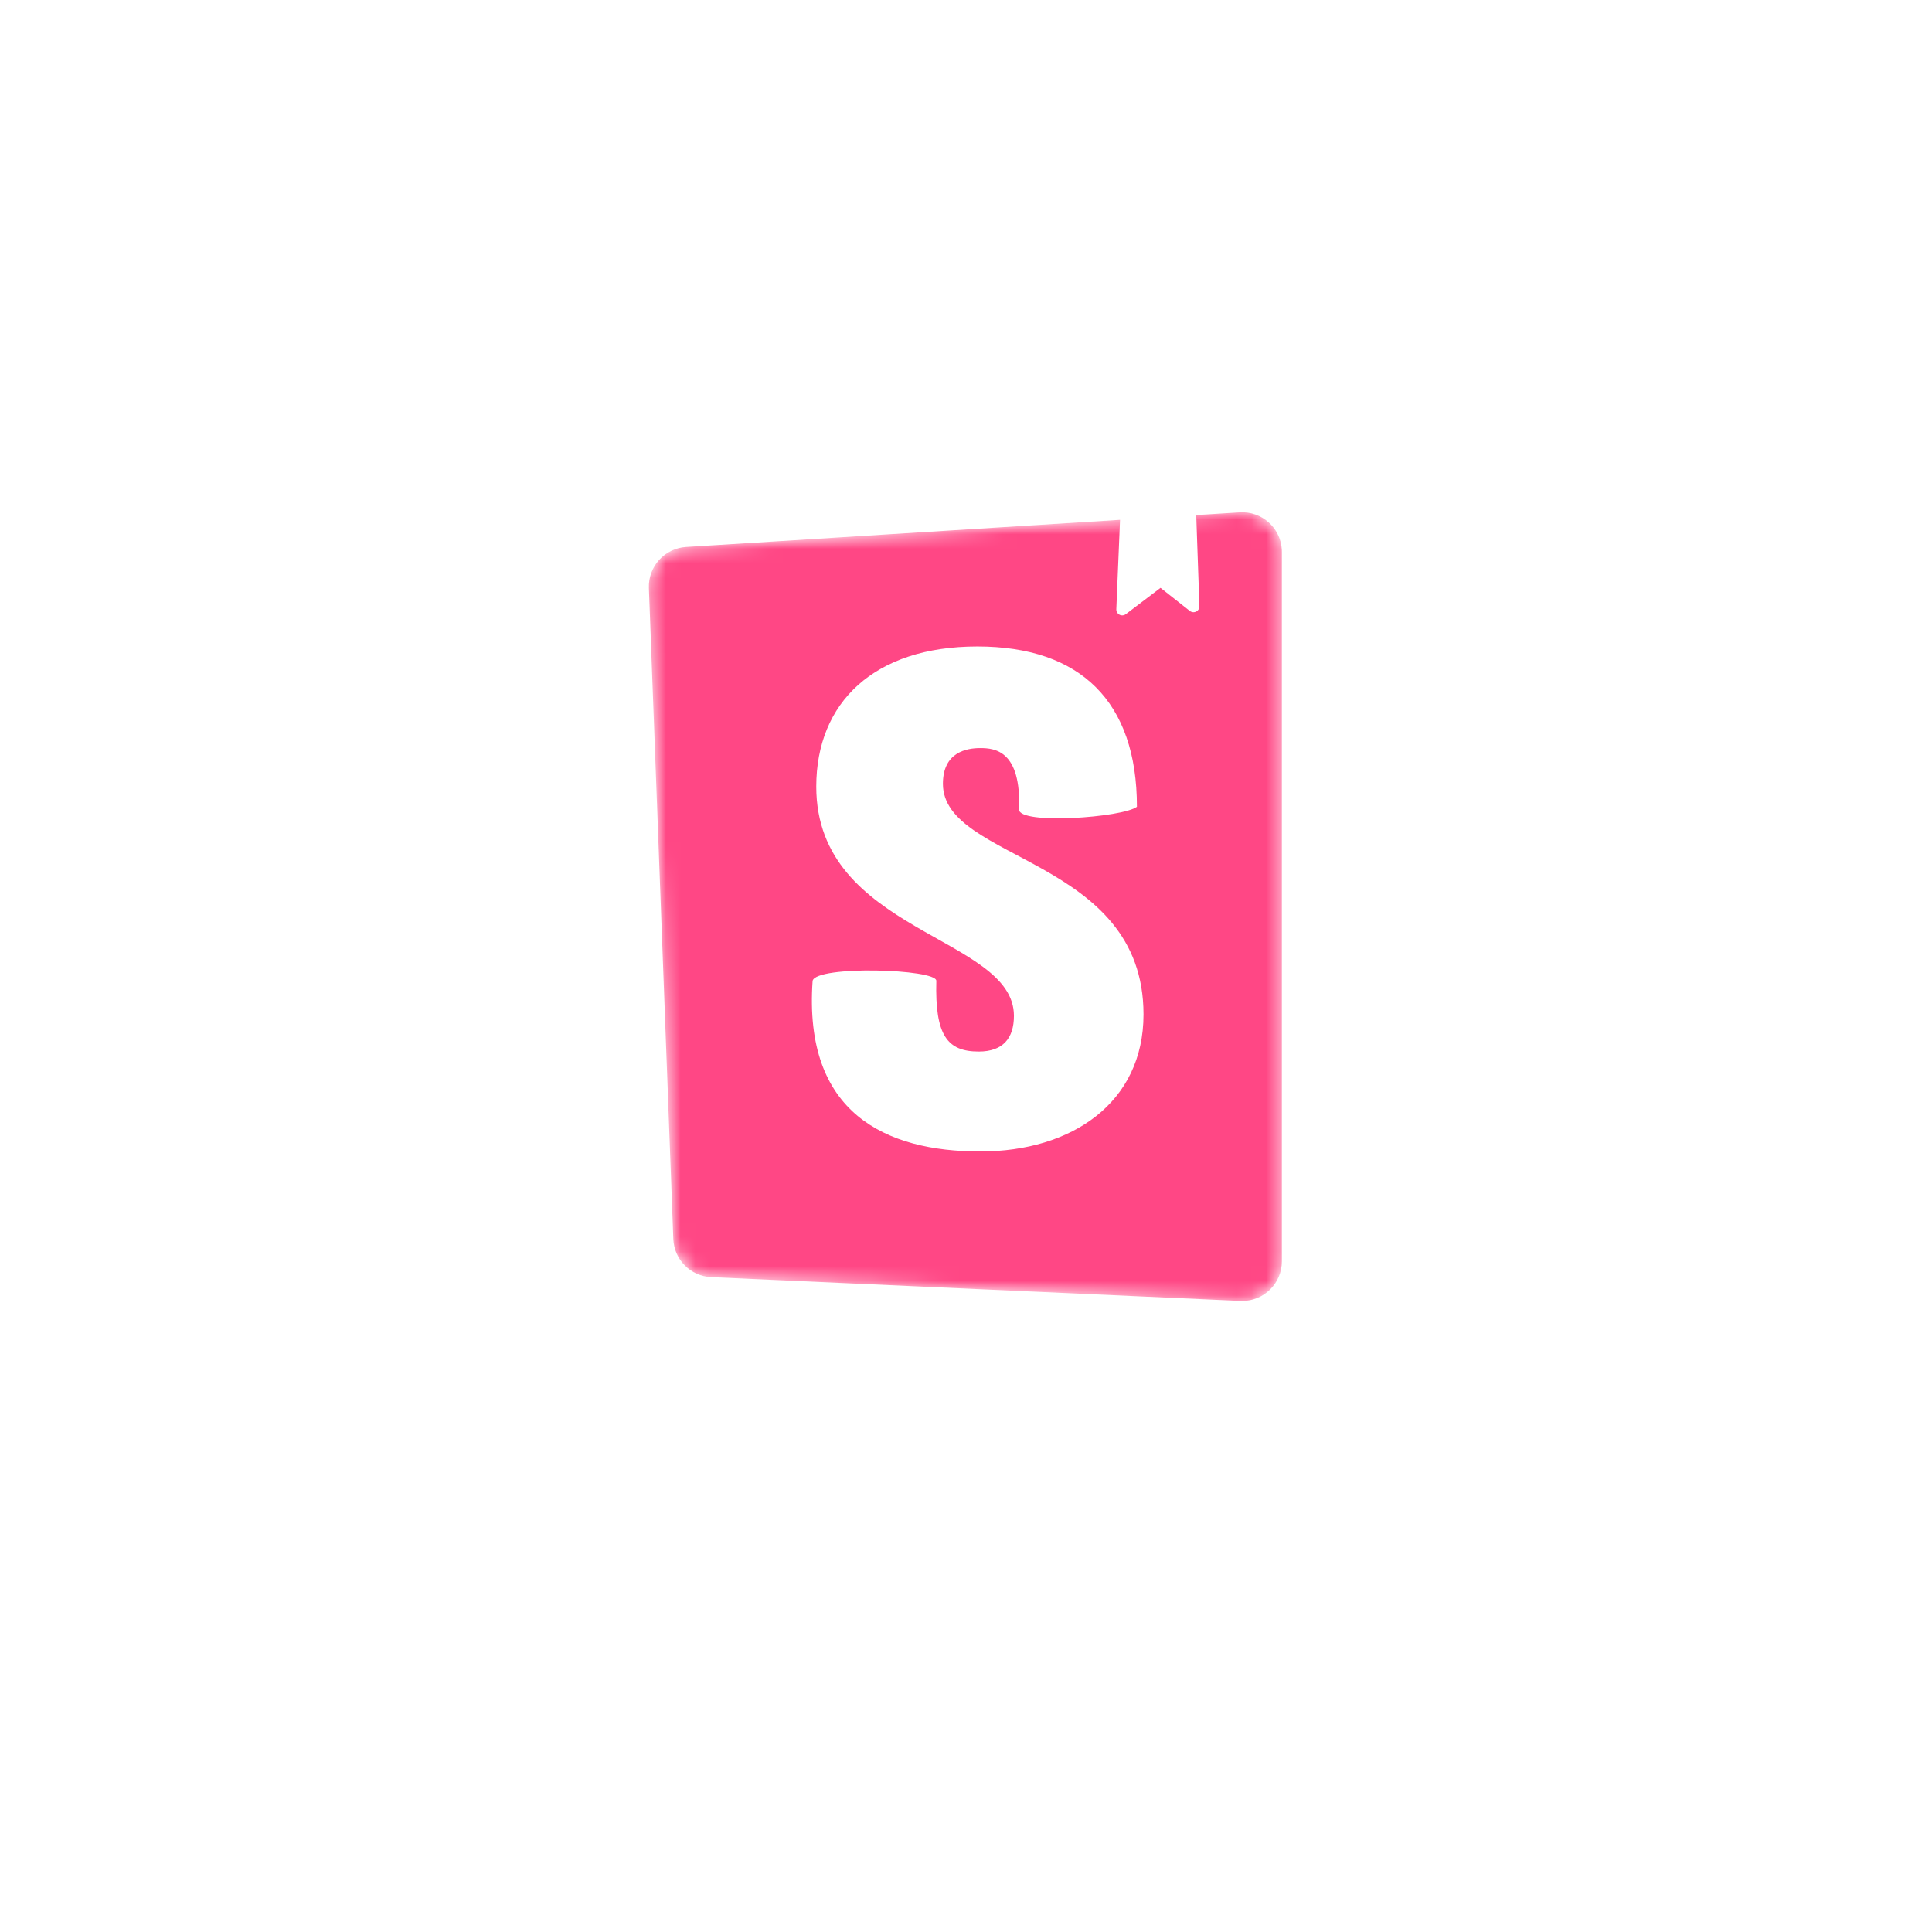  <svg xmlns="http://www.w3.org/2000/svg" width="132" height="132" viewBox="0 0 132 132" fill="none"> <g filter="url(#filter0_di_4967_172702)"> <circle cx="66" cy="62" r="48" fill="white"></circle> </g> <mask id="mask0_4967_172702" style="mask-type:alpha" maskUnits="userSpaceOnUse" x="44" y="35" width="44" height="54"> <path d="M46.003 84.654L44.334 40.175C44.279 38.706 45.405 37.462 46.872 37.37L84.704 35.005C86.198 34.912 87.484 36.047 87.577 37.54C87.581 37.597 87.582 37.653 87.582 37.709V86.176C87.582 87.672 86.369 88.885 84.873 88.885C84.833 88.885 84.792 88.885 84.752 88.883L48.589 87.258C47.181 87.195 46.056 86.062 46.003 84.654Z" fill="white"></path> </mask> <g mask="url(#mask0_4967_172702)"> <path d="M46.003 84.654L44.334 40.175C44.279 38.706 45.405 37.462 46.872 37.37L84.704 35.005C86.198 34.912 87.484 36.047 87.577 37.54C87.581 37.597 87.582 37.653 87.582 37.709V86.176C87.582 87.672 86.369 88.885 84.873 88.885C84.833 88.885 84.792 88.885 84.752 88.883L48.589 87.258C47.181 87.195 46.056 86.062 46.003 84.654Z" fill="#FF4785"></path> <path d="M76.27 41.623L76.528 35.408L81.724 35L81.947 41.41C81.955 41.633 81.781 41.82 81.558 41.828C81.462 41.831 81.368 41.8 81.293 41.741L79.29 40.163L76.918 41.962C76.74 42.097 76.486 42.062 76.351 41.884C76.295 41.81 76.266 41.717 76.27 41.623ZM69.625 55.31C69.625 56.364 76.725 55.859 77.678 55.119C77.678 47.941 73.827 44.169 66.774 44.169C59.721 44.169 55.77 47.999 55.77 53.745C55.77 63.752 69.275 63.944 69.275 69.402C69.275 70.935 68.525 71.844 66.874 71.844C64.723 71.844 63.873 70.746 63.973 67.011C63.973 66.201 55.77 65.948 55.52 67.011C54.883 76.062 60.522 78.672 66.974 78.672C73.227 78.672 78.128 75.34 78.128 69.307C78.128 58.581 64.423 58.869 64.423 53.554C64.423 51.399 66.024 51.112 66.974 51.112C67.975 51.112 69.775 51.288 69.625 55.31Z" fill="white"></path> </g> <defs> <filter id="filter0_di_4967_172702" x="0" y="0" width="132" height="132" filterUnits="userSpaceOnUse" color-interpolation-filters="sRGB"> <feFlood flood-opacity="0" result="BackgroundImageFix"></feFlood> <feColorMatrix in="SourceAlpha" type="matrix" values="0 0 0 0 0 0 0 0 0 0 0 0 0 0 0 0 0 0 127 0" result="hardAlpha"></feColorMatrix> <feOffset dy="4"></feOffset> <feGaussianBlur stdDeviation="9"></feGaussianBlur> <feColorMatrix type="matrix" values="0 0 0 0 0.575 0 0 0 0 0.575 0 0 0 0 0.575 0 0 0 0.35 0"></feColorMatrix> <feBlend mode="normal" in2="BackgroundImageFix" result="effect1_dropShadow_4967_172702"></feBlend> <feBlend mode="normal" in="SourceGraphic" in2="effect1_dropShadow_4967_172702" result="shape"></feBlend> <feColorMatrix in="SourceAlpha" type="matrix" values="0 0 0 0 0 0 0 0 0 0 0 0 0 0 0 0 0 0 127 0" result="hardAlpha"></feColorMatrix> <feOffset dy="1"></feOffset> <feComposite in2="hardAlpha" operator="arithmetic" k2="-1" k3="1"></feComposite> <feColorMatrix type="matrix" values="0 0 0 0 1 0 0 0 0 1 0 0 0 0 1 0 0 0 0.3 0"></feColorMatrix> <feBlend mode="normal" in2="shape" result="effect2_innerShadow_4967_172702"></feBlend> </filter> </defs> </svg>